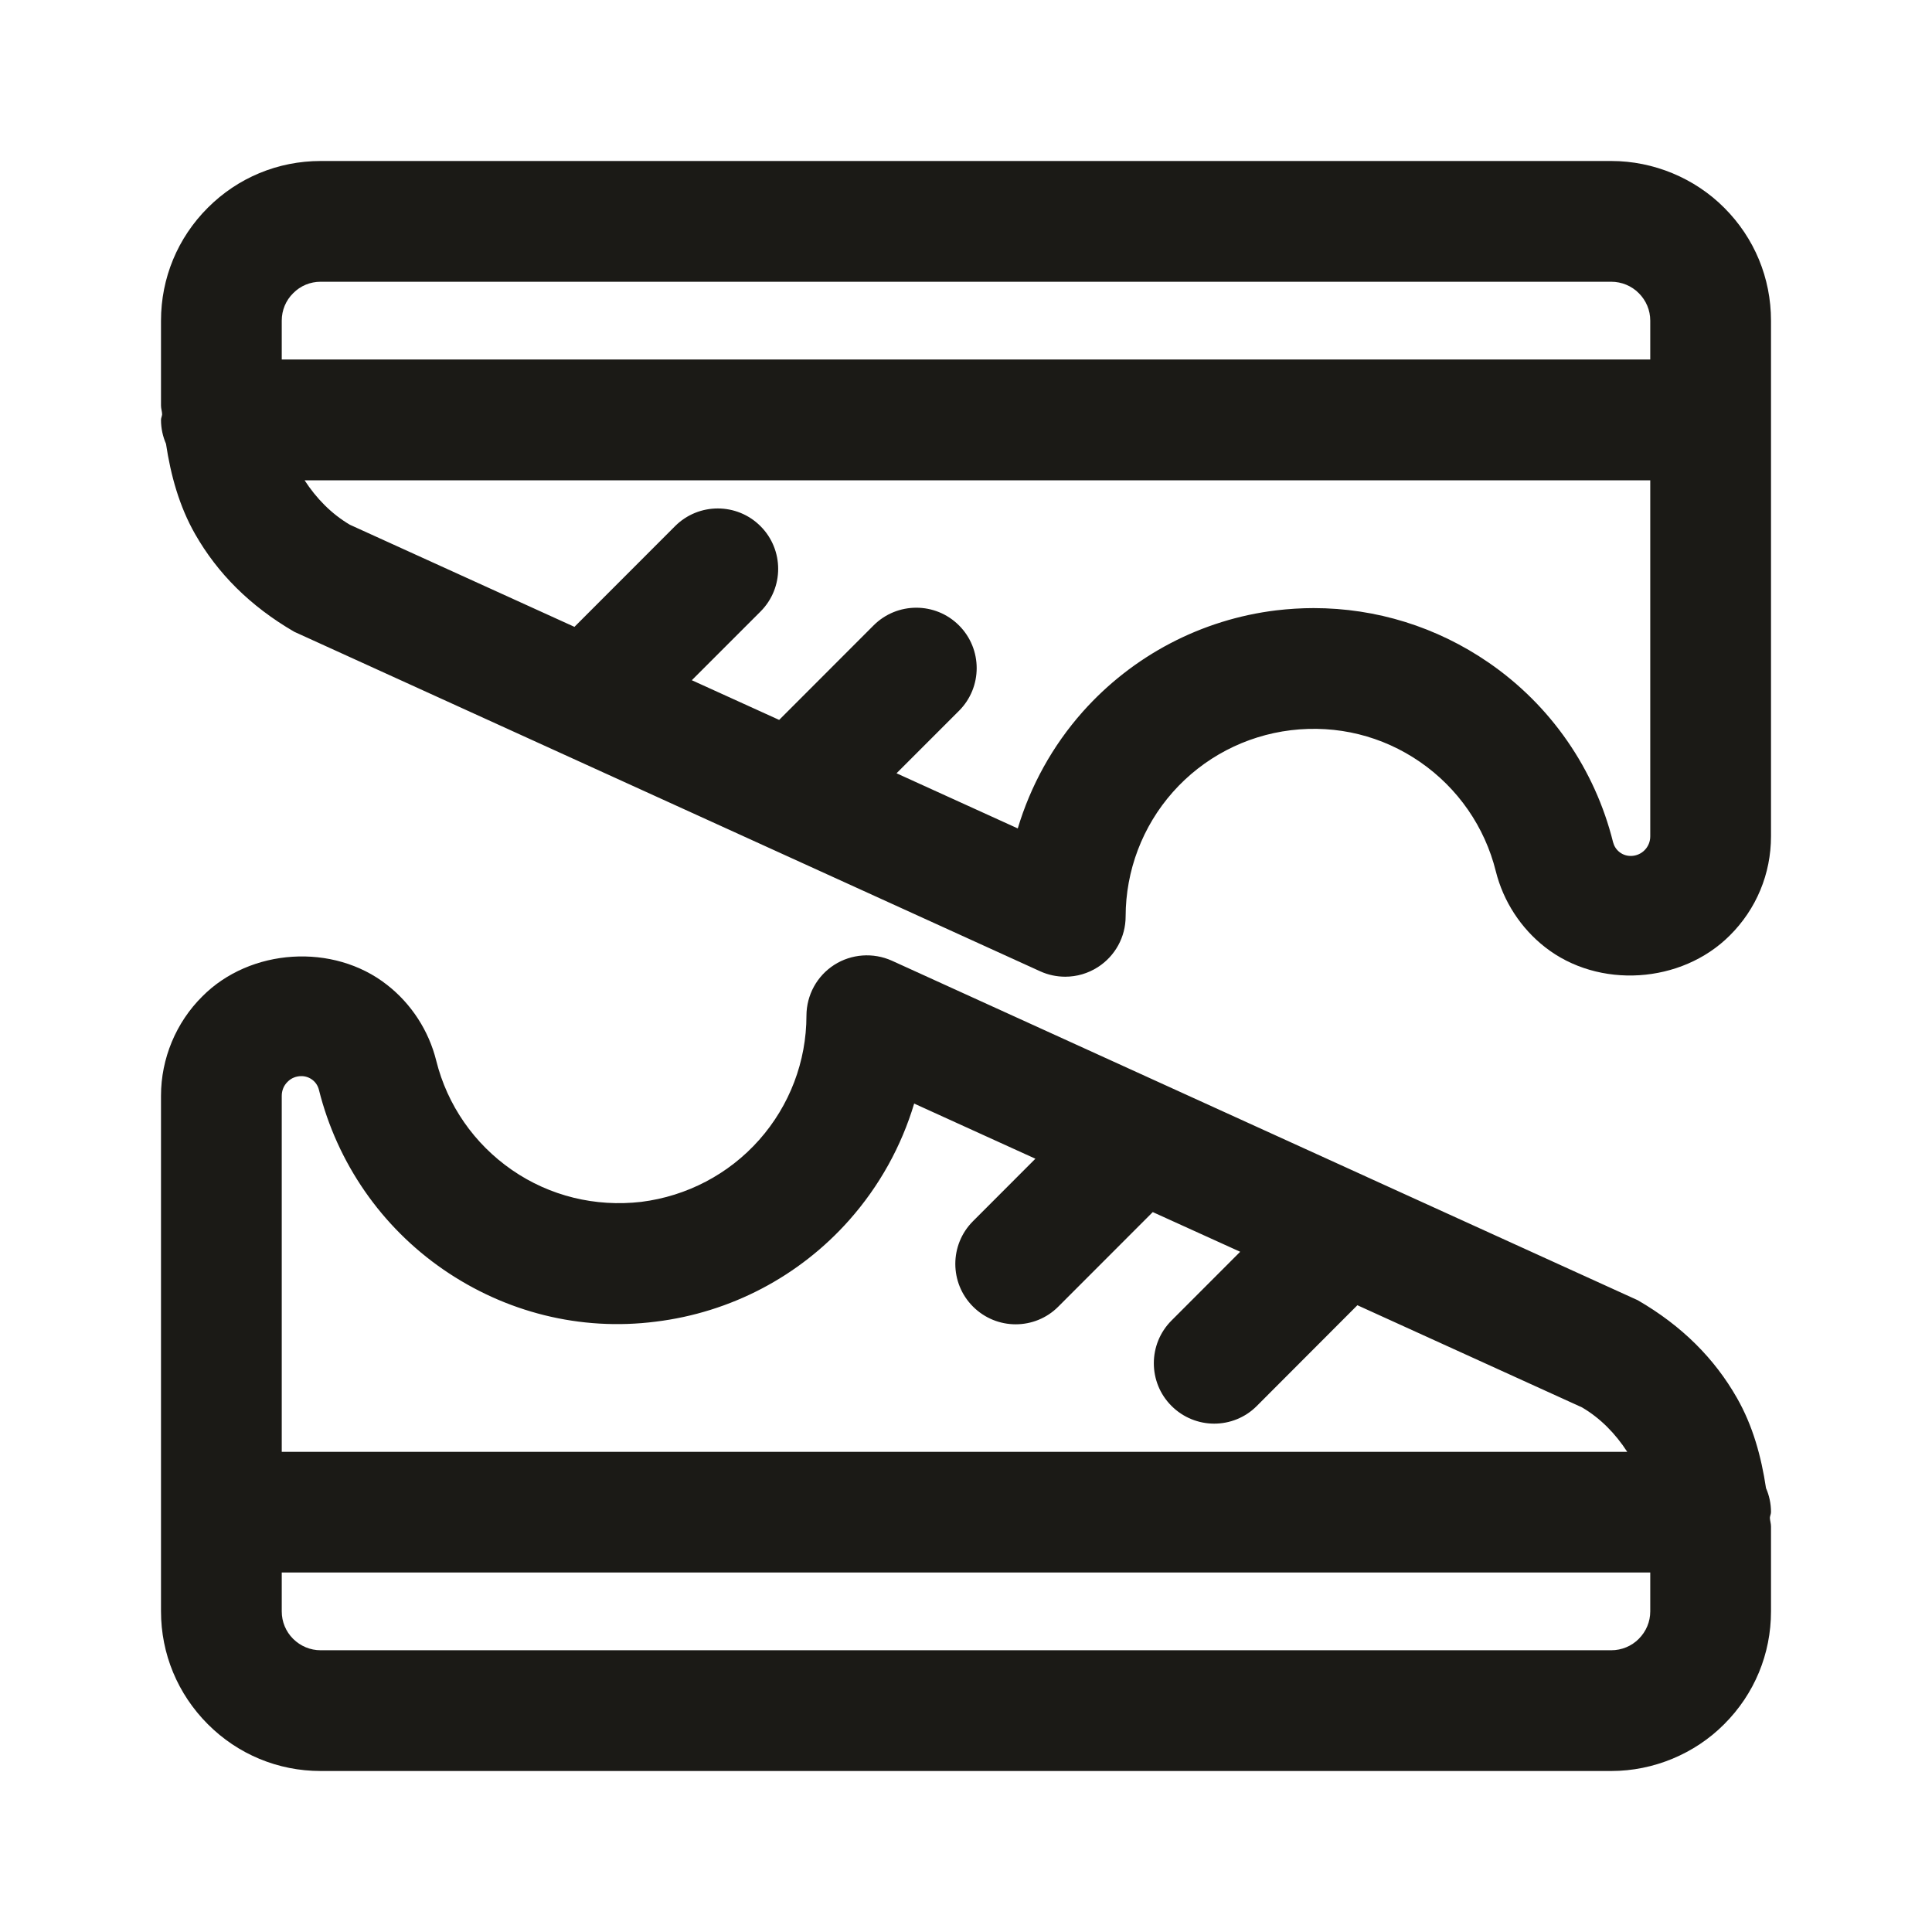 <svg width="24" height="24" viewBox="0 0 24 24" fill="none" xmlns="http://www.w3.org/2000/svg">
<path d="M21.938 18.486C21.879 18.093 21.774 17.71 21.576 17.364C21.299 16.878 20.896 16.471 20.345 16.152L16.987 14.624C16.985 14.623 16.982 14.621 16.979 14.62L11.079 11.934C10.847 11.83 10.577 11.849 10.363 11.986C10.148 12.124 10.019 12.361 10.018 12.616C10.018 13.185 9.809 13.734 9.43 14.161C9.052 14.587 8.532 14.859 7.966 14.93C7.395 14.996 6.829 14.858 6.36 14.534C5.891 14.21 5.556 13.728 5.419 13.176C5.327 12.804 5.109 12.469 4.809 12.235C4.142 11.71 3.107 11.779 2.514 12.377C2.187 12.7 2 13.15 2 13.611V20.016C2 20.545 2.207 21.043 2.581 21.418C2.955 21.793 3.454 22 3.983 22H20.016C20.539 22 21.051 21.788 21.418 21.419C21.794 21.044 22 20.546 22 20.017V18.961C22 18.925 21.987 18.89 21.986 18.854C21.988 18.829 22 18.808 22 18.783C22 18.678 21.978 18.578 21.938 18.486ZM3.573 13.438C3.618 13.392 3.679 13.368 3.744 13.368C3.794 13.368 3.842 13.384 3.883 13.416C3.922 13.446 3.95 13.49 3.962 13.539C4.189 14.447 4.737 15.24 5.508 15.771C6.278 16.301 7.207 16.538 8.146 16.418C9.076 16.304 9.93 15.856 10.55 15.156C10.924 14.734 11.197 14.24 11.356 13.709L12.862 14.394L12.087 15.17C11.794 15.463 11.794 15.938 12.087 16.231C12.233 16.377 12.425 16.451 12.617 16.451C12.809 16.451 13.001 16.378 13.147 16.231L14.32 15.057L15.406 15.55L14.553 16.404C14.26 16.697 14.26 17.173 14.553 17.465C14.699 17.611 14.892 17.685 15.083 17.685C15.275 17.685 15.467 17.612 15.613 17.465L16.862 16.214L19.652 17.483C19.882 17.618 20.069 17.811 20.214 18.035H3.5V13.613C3.5 13.547 3.525 13.484 3.573 13.438ZM20.357 20.359C20.268 20.449 20.144 20.5 20.016 20.5H3.983C3.854 20.5 3.733 20.449 3.641 20.358C3.55 20.267 3.5 20.146 3.5 20.017V19.534H20.5V20.017C20.5 20.146 20.449 20.267 20.357 20.359Z" fill="#1B1A16"/>
<path d="M21.42 2.582C21.052 2.212 20.54 2 20.017 2H3.983C3.453 2 2.955 2.207 2.581 2.581C2.207 2.955 2 3.454 2 3.983V5.039C2 5.076 2.013 5.11 2.014 5.147C2.012 5.171 2 5.192 2 5.217C2 5.322 2.023 5.423 2.062 5.513C2.121 5.905 2.227 6.29 2.424 6.635C2.701 7.12 3.103 7.527 3.655 7.848L12.922 12.066C13.021 12.111 13.127 12.133 13.233 12.133C13.375 12.133 13.515 12.093 13.638 12.014C13.853 11.876 13.983 11.639 13.983 11.384C13.984 10.814 14.192 10.265 14.57 9.839C14.949 9.412 15.469 9.14 16.036 9.071C16.612 9.002 17.173 9.143 17.64 9.465C18.11 9.789 18.445 10.272 18.582 10.825C18.675 11.197 18.893 11.531 19.192 11.765C19.857 12.288 20.887 12.222 21.488 11.621C21.818 11.293 22 10.855 22 10.389V3.983C22 3.454 21.794 2.956 21.42 2.582ZM3.642 3.642C3.733 3.55 3.854 3.5 3.983 3.5H20.016C20.144 3.5 20.268 3.551 20.358 3.642C20.449 3.733 20.5 3.854 20.5 3.983V4.466H3.5V3.983C3.5 3.854 3.55 3.733 3.642 3.642ZM20.429 10.562C20.348 10.644 20.211 10.659 20.118 10.585C20.078 10.554 20.051 10.511 20.038 10.462C19.812 9.554 19.264 8.761 18.491 8.23C17.848 7.788 17.097 7.554 16.318 7.554C16.164 7.554 16.008 7.564 15.854 7.582C14.925 7.695 14.071 8.143 13.448 8.844C13.074 9.266 12.802 9.761 12.643 10.291L11.137 9.606L11.913 8.83C12.206 8.537 12.206 8.062 11.913 7.769C11.62 7.476 11.145 7.476 10.852 7.769L9.679 8.943L8.594 8.45L9.447 7.597C9.74 7.304 9.74 6.829 9.447 6.536C9.154 6.243 8.679 6.243 8.386 6.536L7.136 7.787L4.347 6.519C4.116 6.383 3.929 6.19 3.784 5.967H20.5V10.389C20.5 10.455 20.475 10.516 20.429 10.562Z" fill="#1B1A16"/>
</svg>
